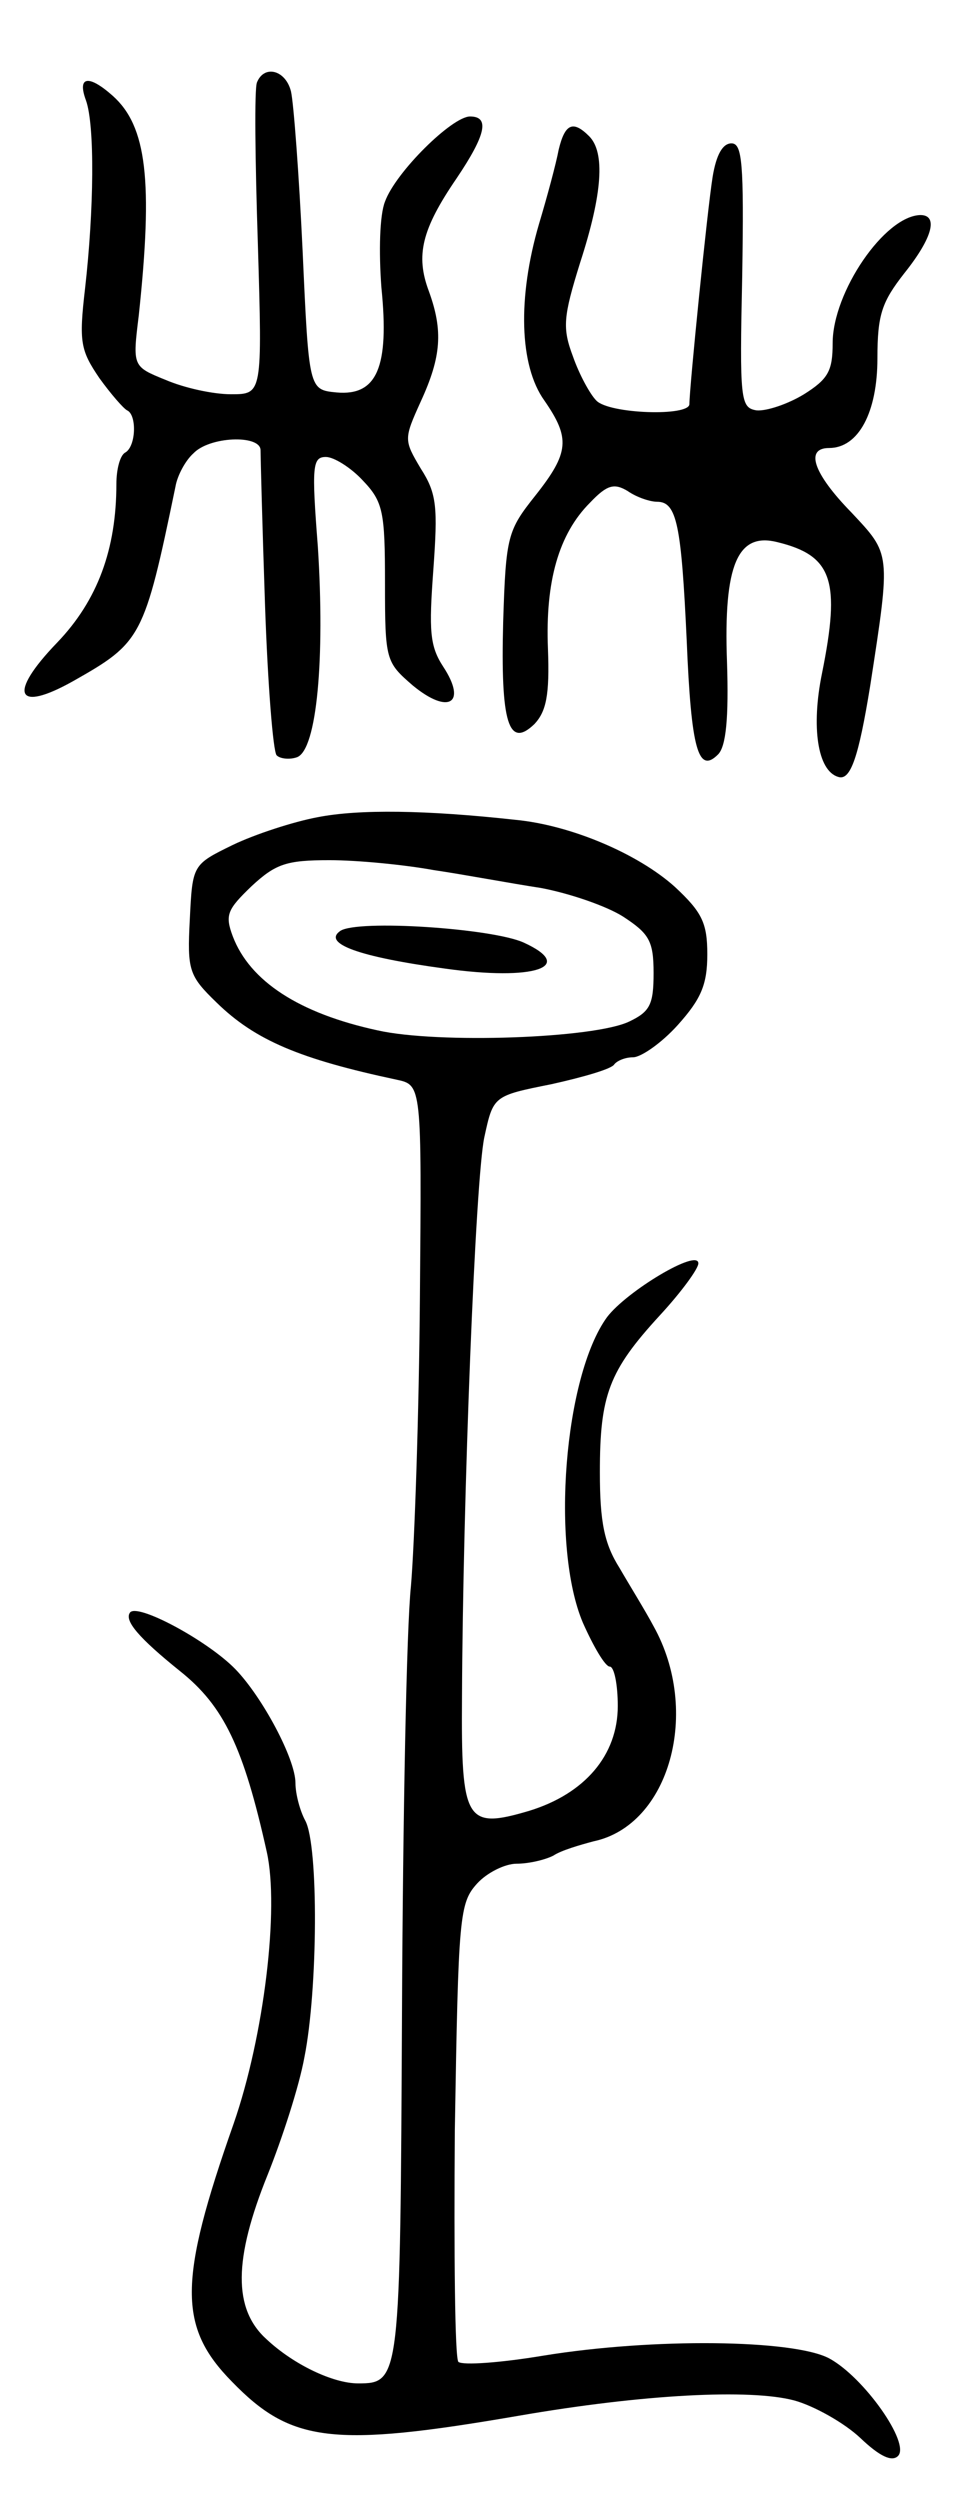 <svg version="1.0" xmlns="http://www.w3.org/2000/svg"
 width="107pt" height="279pt" viewBox="0 0 107 279"
 preserveAspectRatio="xMidYMid meet">
<g transform="translate(0,279) scale(0.1,-0.1)"
fill="#000000" stroke="none">
<path d="M287 2698 c-3 -7 -2 -88 1 -180 5 -168 5 -168 -30 -168 -20 0 -52 7
-73 16 -37 15 -37 15 -30 72 16 150 9 211 -29 245 -27 24 -40 22 -30 -5 10
-28 9 -122 -1 -210 -7 -60 -5 -69 16 -100 13 -18 27 -34 31 -36 11 -5 10 -40
-2 -47 -6 -3 -10 -19 -10 -35 0 -73 -21 -130 -66 -177 -56 -58 -46 -79 18 -43
76 43 79 48 114 217 2 12 11 29 20 37 18 19 74 21 75 4 0 -7 2 -85 5 -173 3
-88 9 -164 13 -168 4 -4 15 -5 23 -2 22 9 31 110 23 235 -7 90 -6 100 9 100 9
0 28 -12 41 -26 23 -24 25 -35 25 -115 0 -86 1 -88 31 -114 40 -33 61 -20 34
21 -15 23 -16 40 -11 108 5 70 4 85 -14 113 -19 32 -19 33 0 75 23 50 25 79 9
123 -15 40 -8 69 31 126 33 49 37 69 15 69 -20 0 -83 -62 -95 -95 -6 -15 -7
-56 -4 -96 9 -89 -5 -121 -50 -117 -31 3 -31 3 -38 158 -4 85 -10 165 -13 178
-6 24 -30 30 -38 10z"/>
<path d="M624 2623 c-3 -16 -13 -53 -22 -83 -24 -82 -22 -158 6 -197 29 -42
28 -58 -10 -106 -31 -39 -33 -45 -36 -141 -3 -113 6 -142 35 -114 13 14 17 32
15 84 -3 75 12 128 47 163 19 20 27 22 42 13 10 -7 25 -12 33 -12 22 0 27 -26
33 -155 5 -122 13 -149 35 -127 9 9 12 41 10 103 -4 109 12 145 56 134 62 -15
71 -43 50 -147 -12 -59 -5 -108 18 -115 14 -5 23 22 36 102 23 149 23 146 -21
193 -43 44 -52 72 -25 72 33 0 54 40 54 100 0 49 5 63 30 95 32 40 38 65 18
65 -40 -1 -98 -86 -98 -143 0 -31 -5 -40 -32 -57 -18 -11 -42 -19 -53 -18 -18
3 -19 11 -16 151 2 125 0 147 -12 147 -10 0 -17 -13 -21 -37 -6 -37 -26 -236
-26 -254 0 -14 -90 -11 -104 4 -7 7 -19 29 -26 49 -12 32 -11 44 8 105 25 77
28 123 10 141 -18 18 -27 14 -34 -15z"/>
<path d="M355 1878 c-27 -5 -70 -19 -95 -31 -45 -22 -45 -22 -48 -83 -3 -57
-1 -63 30 -93 43 -42 93 -63 201 -86 28 -6 28 -6 26 -243 -1 -130 -6 -275 -10
-322 -5 -47 -9 -260 -10 -473 -2 -413 -2 -417 -49 -417 -28 0 -72 21 -102 49
-38 34 -37 90 1 184 16 40 35 98 41 131 15 75 16 236 1 264 -6 11 -11 30 -11
42 0 27 -37 96 -67 127 -31 32 -111 75 -118 63 -6 -9 10 -28 56 -65 49 -39 71
-85 97 -202 14 -63 -3 -205 -37 -303 -62 -176 -62 -227 -2 -288 66 -68 112
-74 321 -38 139 24 258 30 307 17 22 -6 56 -25 74 -42 21 -20 35 -27 42 -20
14 14 -38 88 -77 109 -40 21 -196 23 -319 3 -48 -8 -90 -11 -95 -7 -4 4 -5
121 -4 259 4 239 5 253 25 275 11 12 31 22 44 22 13 0 31 4 41 9 9 6 30 12 45
16 85 18 120 145 67 240 -9 17 -27 46 -38 65 -17 27 -22 51 -22 107 0 86 10
113 67 175 24 26 43 52 43 58 0 17 -80 -31 -102 -60 -48 -66 -63 -256 -27
-341 12 -27 25 -49 30 -49 5 0 9 -20 9 -44 0 -55 -37 -98 -99 -117 -71 -21
-76 -12 -75 127 1 223 15 579 25 625 10 46 10 46 75 59 36 8 67 17 70 22 3 4
12 8 21 8 9 0 32 16 50 36 26 29 33 45 33 79 0 35 -6 47 -36 75 -41 37 -116
69 -178 75 -100 11 -175 12 -221 3z m129 -59 c34 -5 87 -15 120 -20 32 -6 73
-20 92 -32 29 -19 34 -27 34 -63 0 -35 -4 -43 -27 -54 -39 -19 -214 -25 -281
-10 -88 19 -143 55 -162 105 -9 24 -6 30 21 56 27 25 39 29 87 29 31 0 83 -5
116 -11z"/>
<path d="M380 1751 c-20 -14 21 -29 117 -42 100 -14 147 2 88 29 -35 16 -186
26 -205 13z"/>
</g>
</svg>
